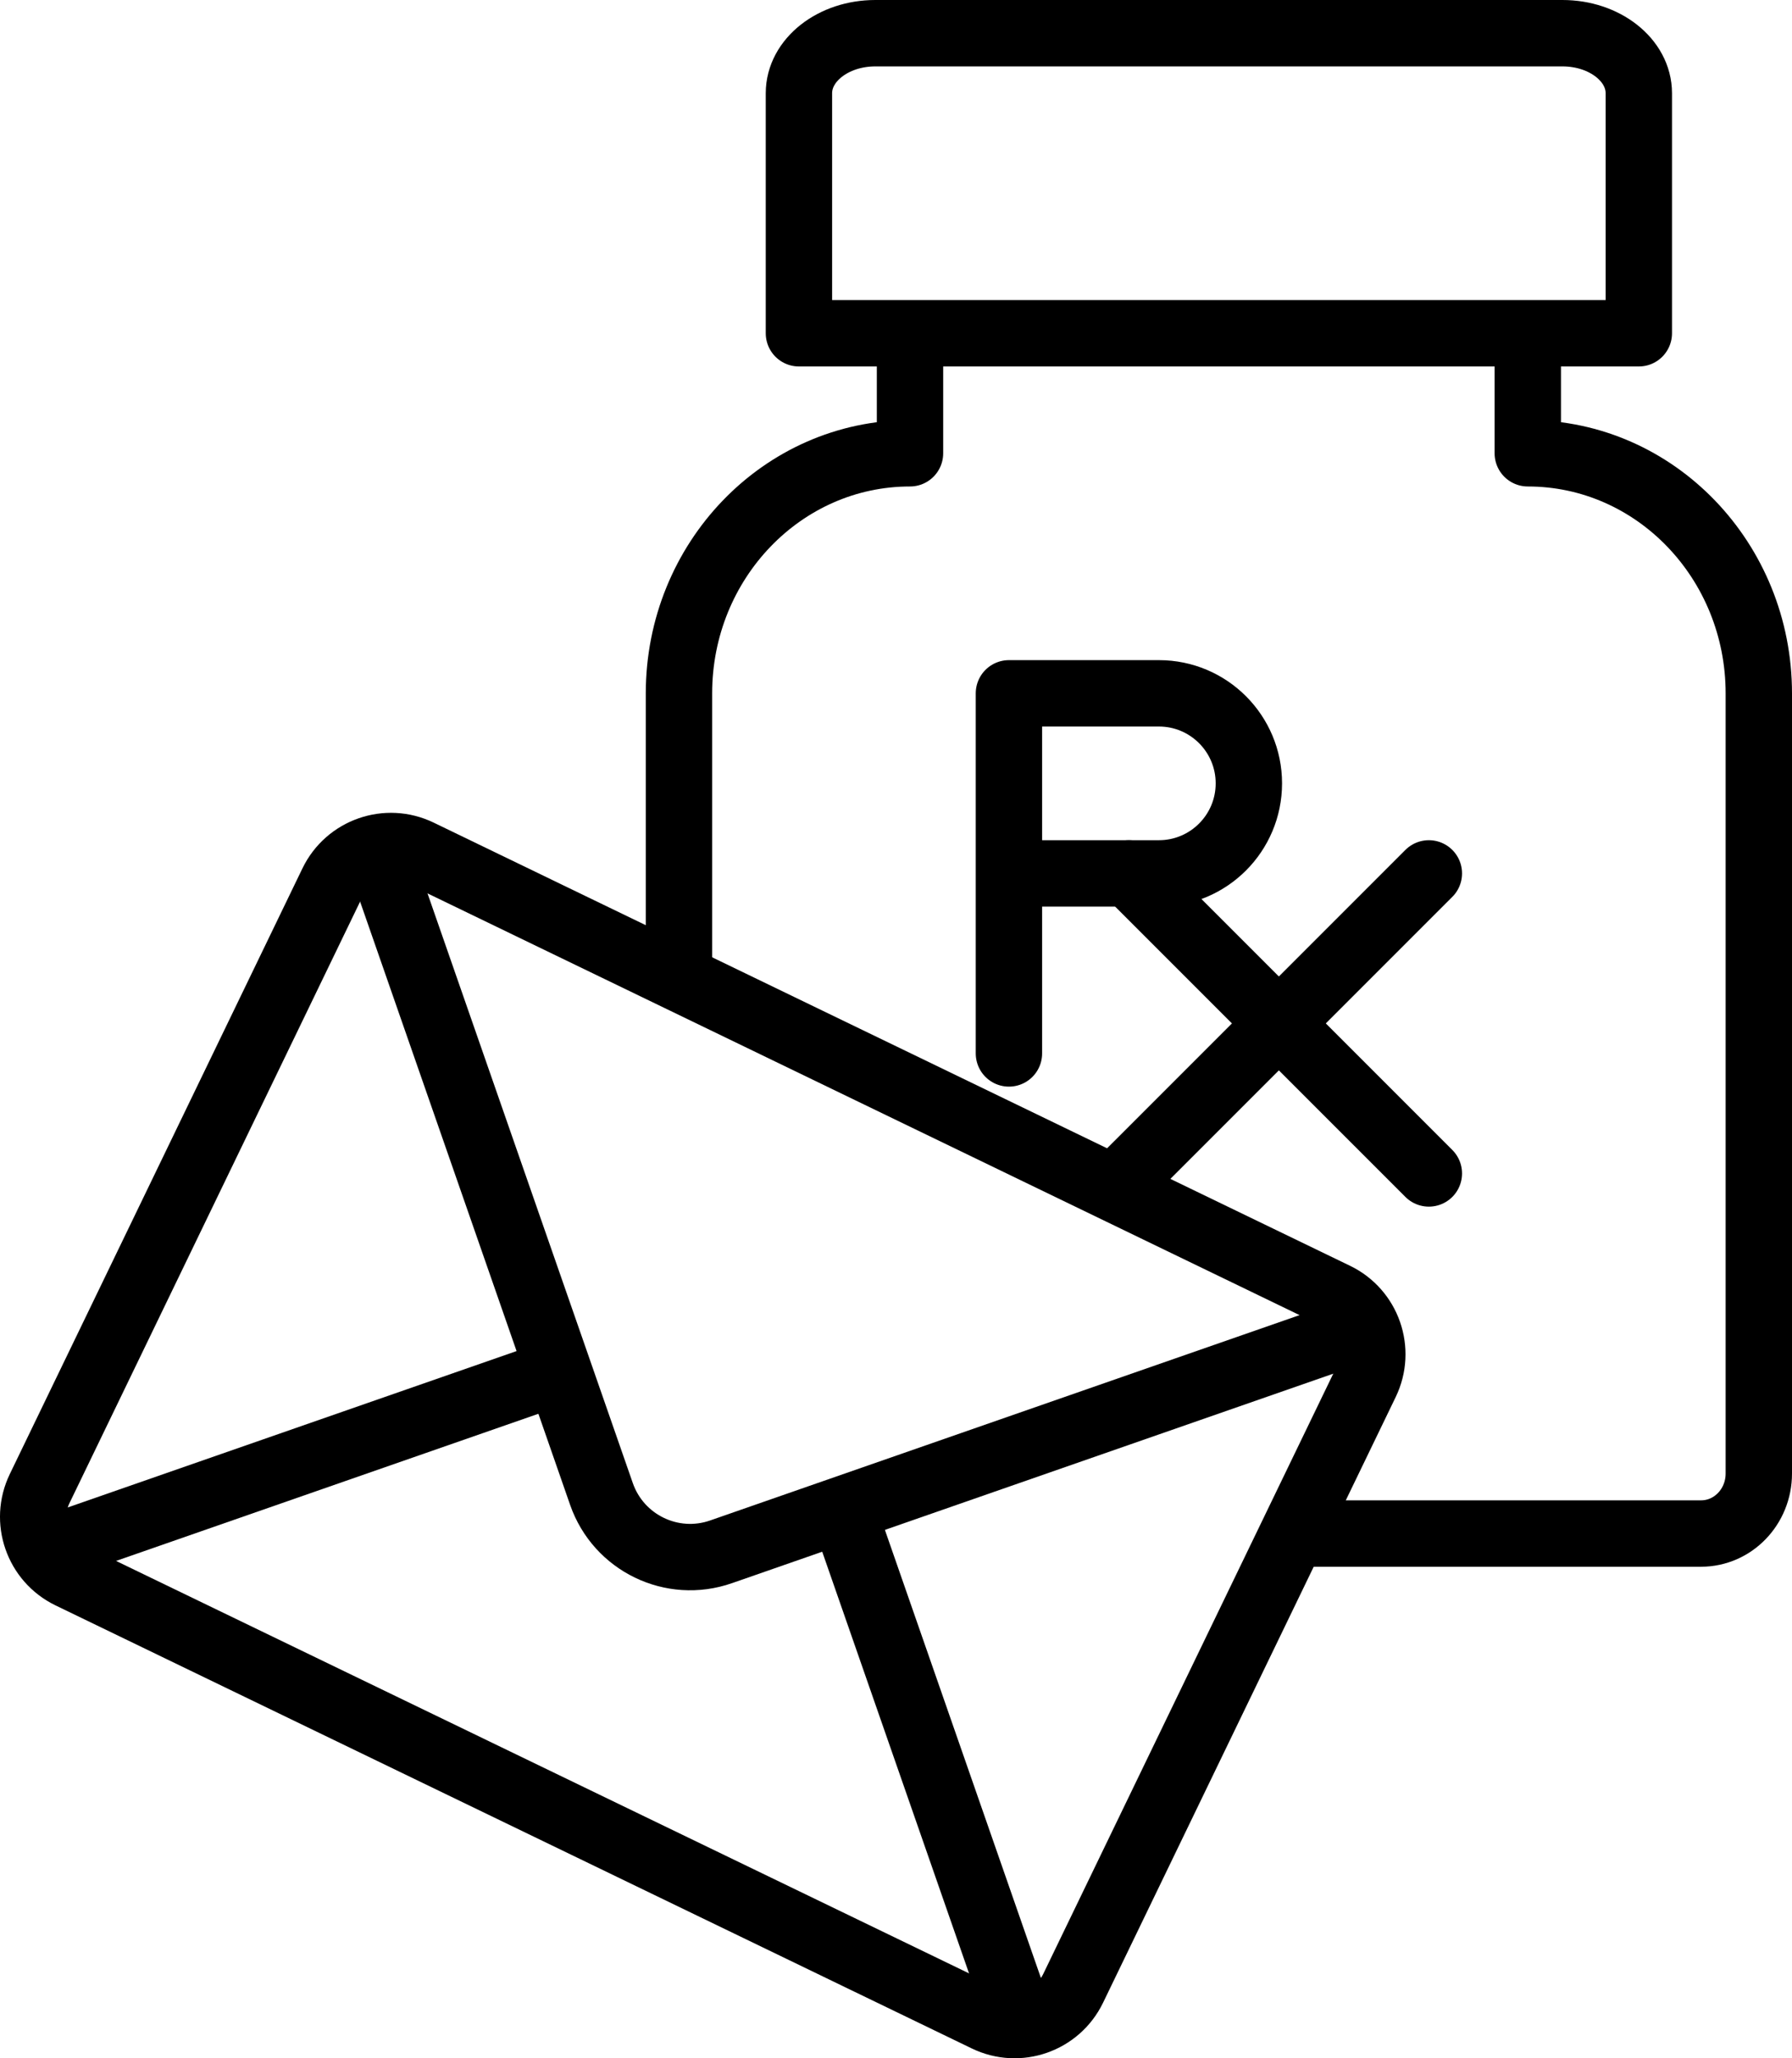 <?xml version="1.0" encoding="UTF-8" standalone="no"?>
<svg width="54px" height="62px" viewBox="0 0 54 62" version="1.1" xmlns="http://www.w3.org/2000/svg" xmlns:xlink="http://www.w3.org/1999/xlink">
    <!-- Generator: Sketch 43.2 (39069) - http://www.bohemiancoding.com/sketch -->
    <title>Mail Order Pharmacy</title>
    <desc>Created with Sketch.</desc>
    <defs></defs>
    <g id="eHealth-line-icon-06302017" stroke="none" stroke-width="1" fill="none" fill-rule="evenodd">
        <g id="eHealth-Healthcare-Icons-2017" transform="translate(-668, -839)" stroke="currentColor" stroke-width="2">
            <g id="Mail-Order-Pharmacy" transform="translate(669, 840)">
                <path d="M28.719,59.804 L1.108,46.458 C0.133,45.986 -0.276,44.813 0.196,43.837 L9.014,25.593 C9.486,24.617 10.658,24.209 11.634,24.68 L39.245,38.028 C40.221,38.498 40.629,39.672 40.157,40.648 L31.339,58.892 C30.867,59.867 29.695,60.276 28.719,59.804 Z" id="Stroke-1"></path>
                <path d="M40.175,38.972 L20.727,45.745 C19.252,46.259 17.64,45.48 17.125,44.004 L10.334,24.505" id="Stroke-3"></path>
                <path d="M24.393,44.471 L29.796,59.983" id="Stroke-5"></path>
                <path d="M0.297,45.726 L15.84,40.313" id="Stroke-7"></path>
                <path d="M48.384,9.039 L23.075,9.039 L23.075,1.808 C23.075,0.81 24.106,-0 25.376,-0 L46.083,-0 C47.354,-0 48.384,0.81 48.384,1.808 L48.384,9.039 Z" id="Stroke-9" stroke-linejoin="round"></path>
                <path d="M26.422,9.039 L26.422,12.654 C22.577,12.654 19.46,15.893 19.46,19.886 L19.46,28.462" id="Stroke-11" stroke-linejoin="round"></path>
                <path d="M45.038,9.039 L45.038,12.654 C48.883,12.654 52,15.893 52,19.886 L52,43.387 C52,44.386 51.221,45.194 50.26,45.194 L37.96,45.194" id="Stroke-13" stroke-linejoin="round"></path>
                <path d="M29.403,25.309 L33.923,25.309 C35.42,25.309 36.633,24.095 36.633,22.597 C36.633,21.099 35.42,19.885 33.923,19.885 L29.403,19.885 L29.403,30.732" id="Stroke-15" stroke-linecap="round" stroke-linejoin="round"></path>
                <path d="M42.057,34.347 L33.018,25.309" id="Stroke-17" stroke-linecap="round" stroke-linejoin="round"></path>
                <path d="M33.018,34.347 L42.057,25.309" id="Stroke-19" stroke-linecap="round" stroke-linejoin="round"></path>
            </g>
        </g>
    </g>
</svg>